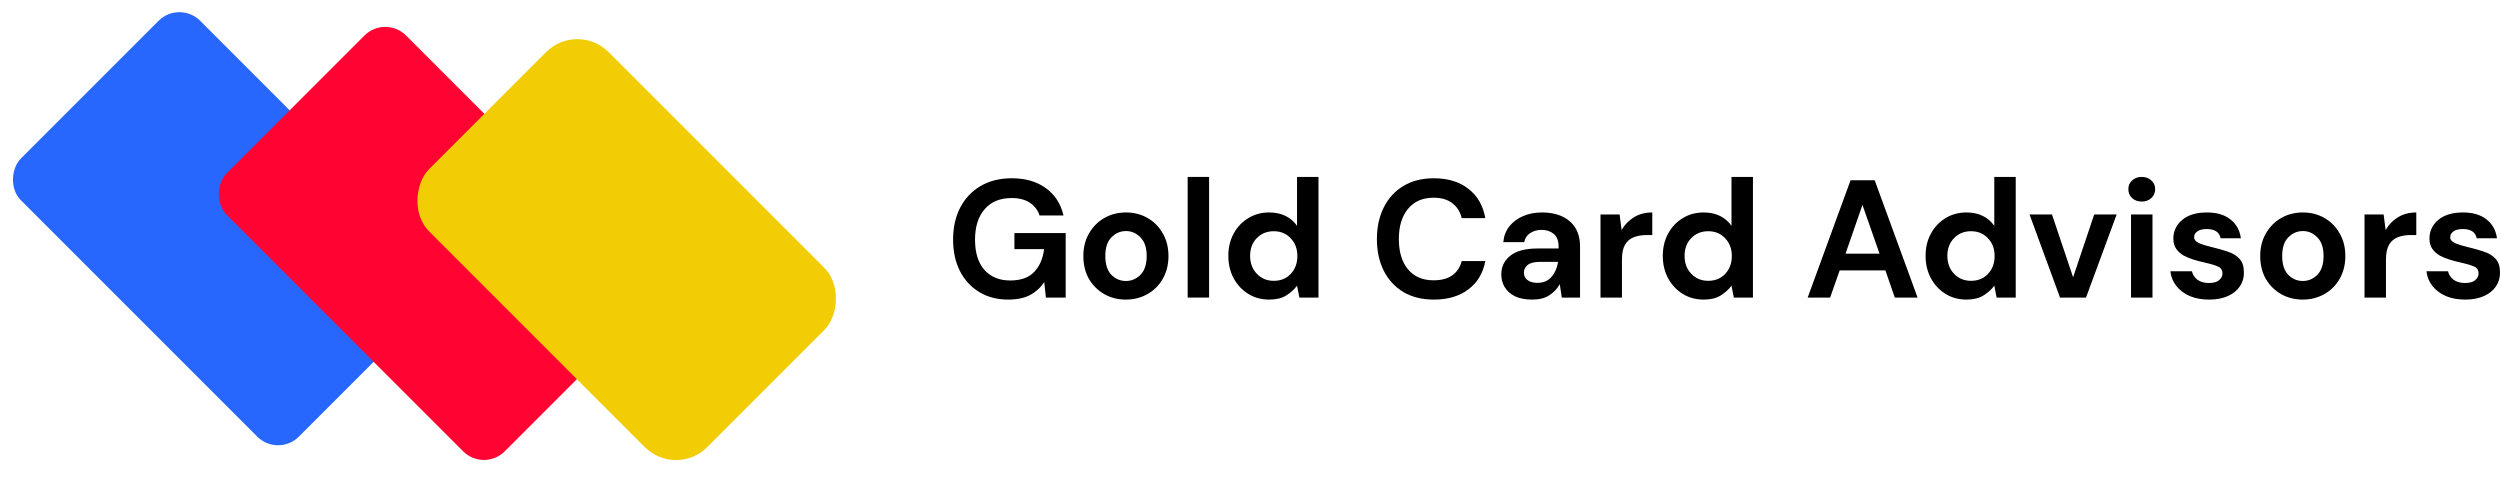 <svg width="170" height="33" viewBox="0 0 170 33" fill="none" xmlns="http://www.w3.org/2000/svg">
<rect x="12.198" width="26.74" height="17.25" rx="2" transform="rotate(45 12.198 0)" fill="#2767FE"/>
<rect x="26.198" y="1" width="26.74" height="17.25" rx="2" transform="rotate(45 26.198 1)" fill="#FF0432"/>
<rect x="39.26" y="1.42" width="26.74" height="17.25" rx="3" transform="rotate(45 39.26 1.42)" fill="#F2CD06"/>
<path d="M68.558 20.372C67.806 20.372 67.149 20.201 66.587 19.859C66.025 19.517 65.588 19.043 65.277 18.435C64.965 17.82 64.81 17.105 64.81 16.293C64.81 15.472 64.969 14.751 65.288 14.128C65.615 13.497 66.074 13.007 66.667 12.658C67.267 12.301 67.977 12.122 68.798 12.122C69.732 12.122 70.507 12.347 71.122 12.795C71.737 13.243 72.136 13.862 72.318 14.652H70.689C70.567 14.28 70.347 13.991 70.028 13.786C69.709 13.573 69.299 13.467 68.798 13.467C68 13.467 67.385 13.721 66.952 14.23C66.519 14.732 66.302 15.423 66.302 16.304C66.302 17.185 66.515 17.869 66.94 18.355C67.373 18.834 67.958 19.073 68.695 19.073C69.417 19.073 69.96 18.879 70.324 18.492C70.697 18.097 70.921 17.58 70.997 16.942H68.98V15.848H72.466V20.235H71.122L71.008 19.187C70.75 19.567 70.427 19.859 70.04 20.064C69.652 20.269 69.158 20.372 68.558 20.372Z" fill="black"/>
<path d="M76.562 20.372C76.015 20.372 75.521 20.247 75.081 19.996C74.648 19.745 74.302 19.4 74.044 18.959C73.793 18.511 73.668 17.994 73.668 17.409C73.668 16.825 73.797 16.312 74.055 15.871C74.314 15.423 74.659 15.073 75.092 14.823C75.533 14.572 76.027 14.447 76.573 14.447C77.113 14.447 77.599 14.572 78.032 14.823C78.472 15.073 78.818 15.423 79.069 15.871C79.327 16.312 79.456 16.825 79.456 17.409C79.456 17.994 79.327 18.511 79.069 18.959C78.818 19.4 78.472 19.745 78.032 19.996C77.591 20.247 77.101 20.372 76.562 20.372ZM76.562 19.107C76.942 19.107 77.272 18.967 77.553 18.686C77.834 18.397 77.975 17.971 77.975 17.409C77.975 16.847 77.834 16.426 77.553 16.145C77.272 15.856 76.946 15.712 76.573 15.712C76.186 15.712 75.852 15.856 75.571 16.145C75.297 16.426 75.161 16.847 75.161 17.409C75.161 17.971 75.297 18.397 75.571 18.686C75.852 18.967 76.182 19.107 76.562 19.107Z" fill="black"/>
<path d="M80.76 20.235V12.031H82.219V20.235H80.76Z" fill="black"/>
<path d="M86.307 20.372C85.775 20.372 85.3 20.243 84.883 19.985C84.465 19.726 84.134 19.373 83.891 18.925C83.648 18.477 83.527 17.968 83.527 17.398C83.527 16.828 83.648 16.323 83.891 15.883C84.134 15.434 84.465 15.085 84.883 14.834C85.3 14.576 85.775 14.447 86.307 14.447C86.732 14.447 87.105 14.527 87.424 14.686C87.743 14.846 88.001 15.07 88.198 15.358V12.031H89.657V20.235H88.358L88.198 19.426C88.016 19.677 87.773 19.897 87.469 20.087C87.173 20.277 86.785 20.372 86.307 20.372ZM86.615 19.096C87.085 19.096 87.469 18.94 87.765 18.629C88.069 18.309 88.221 17.903 88.221 17.409C88.221 16.916 88.069 16.513 87.765 16.202C87.469 15.883 87.085 15.723 86.615 15.723C86.151 15.723 85.768 15.879 85.464 16.19C85.16 16.502 85.008 16.904 85.008 17.398C85.008 17.892 85.16 18.298 85.464 18.617C85.768 18.936 86.151 19.096 86.615 19.096Z" fill="black"/>
<path d="M97.503 20.372C96.698 20.372 96.007 20.201 95.43 19.859C94.852 19.51 94.408 19.027 94.096 18.412C93.785 17.789 93.629 17.071 93.629 16.259C93.629 15.446 93.785 14.728 94.096 14.105C94.408 13.482 94.852 12.996 95.43 12.646C96.007 12.297 96.698 12.122 97.503 12.122C98.46 12.122 99.243 12.362 99.85 12.84C100.466 13.311 100.849 13.976 101.001 14.834H99.395C99.296 14.401 99.083 14.063 98.757 13.82C98.438 13.569 98.012 13.444 97.48 13.444C96.744 13.444 96.166 13.695 95.749 14.196C95.331 14.697 95.122 15.385 95.122 16.259C95.122 17.132 95.331 17.82 95.749 18.321C96.166 18.815 96.744 19.061 97.48 19.061C98.012 19.061 98.438 18.948 98.757 18.72C99.083 18.484 99.296 18.161 99.395 17.751H101.001C100.849 18.572 100.466 19.213 99.85 19.677C99.243 20.14 98.46 20.372 97.503 20.372Z" fill="black"/>
<path d="M104.207 20.372C103.72 20.372 103.322 20.296 103.01 20.144C102.699 19.985 102.467 19.776 102.315 19.517C102.163 19.259 102.087 18.974 102.087 18.663C102.087 18.139 102.292 17.713 102.702 17.387C103.113 17.06 103.728 16.897 104.548 16.897H105.984V16.76C105.984 16.372 105.874 16.088 105.654 15.905C105.433 15.723 105.16 15.632 104.833 15.632C104.537 15.632 104.279 15.704 104.058 15.848C103.838 15.985 103.701 16.19 103.648 16.464H102.224C102.262 16.053 102.399 15.696 102.634 15.393C102.877 15.089 103.189 14.857 103.568 14.697C103.948 14.53 104.374 14.447 104.845 14.447C105.65 14.447 106.284 14.648 106.747 15.051C107.211 15.453 107.443 16.023 107.443 16.76V20.235H106.201L106.064 19.324C105.897 19.628 105.661 19.878 105.357 20.076C105.061 20.273 104.678 20.372 104.207 20.372ZM104.537 19.233C104.955 19.233 105.278 19.096 105.505 18.822C105.741 18.549 105.889 18.211 105.95 17.808H104.708C104.32 17.808 104.043 17.88 103.876 18.025C103.709 18.161 103.625 18.332 103.625 18.537C103.625 18.758 103.709 18.929 103.876 19.05C104.043 19.172 104.264 19.233 104.537 19.233Z" fill="black"/>
<path d="M108.834 20.235V14.584H110.133L110.27 15.643C110.475 15.279 110.752 14.99 111.102 14.777C111.459 14.557 111.877 14.447 112.355 14.447V15.985H111.945C111.626 15.985 111.341 16.034 111.09 16.133C110.84 16.232 110.642 16.403 110.498 16.646C110.361 16.889 110.293 17.227 110.293 17.66V20.235H108.834Z" fill="black"/>
<path d="M115.85 20.372C115.318 20.372 114.843 20.243 114.425 19.985C114.008 19.726 113.677 19.373 113.434 18.925C113.191 18.477 113.07 17.968 113.07 17.398C113.07 16.828 113.191 16.323 113.434 15.883C113.677 15.434 114.008 15.085 114.425 14.834C114.843 14.576 115.318 14.447 115.85 14.447C116.275 14.447 116.647 14.527 116.966 14.686C117.285 14.846 117.544 15.07 117.741 15.358V12.031H119.2V20.235H117.901L117.741 19.426C117.559 19.677 117.316 19.897 117.012 20.087C116.716 20.277 116.328 20.372 115.85 20.372ZM116.157 19.096C116.628 19.096 117.012 18.94 117.308 18.629C117.612 18.309 117.764 17.903 117.764 17.409C117.764 16.916 117.612 16.513 117.308 16.202C117.012 15.883 116.628 15.723 116.157 15.723C115.694 15.723 115.31 15.879 115.007 16.19C114.703 16.502 114.551 16.904 114.551 17.398C114.551 17.892 114.703 18.298 115.007 18.617C115.31 18.936 115.694 19.096 116.157 19.096Z" fill="black"/>
<path d="M122.921 20.235L125.838 12.259H127.479L130.396 20.235H128.846L128.208 18.389H125.098L124.448 20.235H122.921ZM125.496 17.25H127.809L126.647 13.934L125.496 17.25Z" fill="black"/>
<path d="M133.72 20.372C133.188 20.372 132.714 20.243 132.296 19.985C131.878 19.726 131.548 19.373 131.305 18.925C131.061 18.477 130.94 17.968 130.94 17.398C130.94 16.828 131.061 16.323 131.305 15.883C131.548 15.434 131.878 15.085 132.296 14.834C132.714 14.576 133.188 14.447 133.72 14.447C134.146 14.447 134.518 14.527 134.837 14.686C135.156 14.846 135.414 15.07 135.612 15.358V12.031H137.07V20.235H135.771L135.612 19.426C135.429 19.677 135.186 19.897 134.882 20.087C134.586 20.277 134.199 20.372 133.72 20.372ZM134.028 19.096C134.499 19.096 134.882 18.94 135.179 18.629C135.482 18.309 135.634 17.903 135.634 17.409C135.634 16.916 135.482 16.513 135.179 16.202C134.882 15.883 134.499 15.723 134.028 15.723C133.564 15.723 133.181 15.879 132.877 16.19C132.573 16.502 132.421 16.904 132.421 17.398C132.421 17.892 132.573 18.298 132.877 18.617C133.181 18.936 133.564 19.096 134.028 19.096Z" fill="black"/>
<path d="M140.082 20.235L138.008 14.584H139.535L140.971 18.856L142.406 14.584H143.933L141.848 20.235H140.082Z" fill="black"/>
<path d="M145.639 13.706C145.374 13.706 145.153 13.627 144.979 13.467C144.811 13.307 144.728 13.106 144.728 12.863C144.728 12.62 144.811 12.422 144.979 12.271C145.153 12.111 145.374 12.031 145.639 12.031C145.905 12.031 146.122 12.111 146.289 12.271C146.464 12.422 146.551 12.62 146.551 12.863C146.551 13.106 146.464 13.307 146.289 13.467C146.122 13.627 145.905 13.706 145.639 13.706ZM144.91 20.235V14.584H146.369V20.235H144.91Z" fill="black"/>
<path d="M150.227 20.372C149.725 20.372 149.285 20.292 148.905 20.133C148.525 19.965 148.221 19.738 147.994 19.449C147.766 19.16 147.629 18.826 147.583 18.446H149.053C149.099 18.666 149.22 18.856 149.418 19.016C149.623 19.168 149.885 19.244 150.204 19.244C150.523 19.244 150.755 19.179 150.899 19.05C151.051 18.921 151.127 18.773 151.127 18.606C151.127 18.363 151.021 18.199 150.808 18.116C150.595 18.025 150.299 17.937 149.919 17.854C149.676 17.801 149.429 17.736 149.179 17.66C148.928 17.584 148.696 17.489 148.483 17.375C148.278 17.254 148.111 17.102 147.982 16.919C147.853 16.73 147.788 16.498 147.788 16.224C147.788 15.723 147.986 15.301 148.381 14.96C148.784 14.618 149.346 14.447 150.067 14.447C150.736 14.447 151.267 14.603 151.662 14.914C152.065 15.226 152.304 15.655 152.38 16.202H151.002C150.918 15.784 150.603 15.575 150.056 15.575C149.782 15.575 149.57 15.628 149.418 15.734C149.273 15.841 149.201 15.974 149.201 16.133C149.201 16.3 149.311 16.433 149.532 16.532C149.752 16.631 150.045 16.722 150.409 16.805C150.804 16.897 151.165 16.999 151.492 17.113C151.826 17.22 152.092 17.383 152.289 17.603C152.487 17.816 152.585 18.123 152.585 18.526C152.593 18.875 152.502 19.191 152.312 19.472C152.122 19.753 151.849 19.973 151.492 20.133C151.135 20.292 150.713 20.372 150.227 20.372Z" fill="black"/>
<path d="M156.589 20.372C156.042 20.372 155.549 20.247 155.108 19.996C154.675 19.745 154.329 19.4 154.071 18.959C153.82 18.511 153.695 17.994 153.695 17.409C153.695 16.825 153.824 16.312 154.083 15.871C154.341 15.423 154.686 15.073 155.119 14.823C155.56 14.572 156.054 14.447 156.601 14.447C157.14 14.447 157.626 14.572 158.059 14.823C158.5 15.073 158.845 15.423 159.096 15.871C159.354 16.312 159.483 16.825 159.483 17.409C159.483 17.994 159.354 18.511 159.096 18.959C158.845 19.4 158.5 19.745 158.059 19.996C157.619 20.247 157.129 20.372 156.589 20.372ZM156.589 19.107C156.969 19.107 157.3 18.967 157.581 18.686C157.862 18.397 158.002 17.971 158.002 17.409C158.002 16.847 157.862 16.426 157.581 16.145C157.3 15.856 156.973 15.712 156.601 15.712C156.213 15.712 155.879 15.856 155.598 16.145C155.325 16.426 155.188 16.847 155.188 17.409C155.188 17.971 155.325 18.397 155.598 18.686C155.879 18.967 156.209 19.107 156.589 19.107Z" fill="black"/>
<path d="M160.787 20.235V14.584H162.086L162.223 15.643C162.428 15.279 162.705 14.99 163.055 14.777C163.412 14.557 163.83 14.447 164.308 14.447V15.985H163.898C163.579 15.985 163.294 16.034 163.044 16.133C162.793 16.232 162.595 16.403 162.451 16.646C162.314 16.889 162.246 17.227 162.246 17.66V20.235H160.787Z" fill="black"/>
<path d="M167.641 20.372C167.14 20.372 166.699 20.292 166.319 20.133C165.939 19.965 165.636 19.738 165.408 19.449C165.18 19.16 165.043 18.826 164.997 18.446H166.467C166.513 18.666 166.634 18.856 166.832 19.016C167.037 19.168 167.299 19.244 167.618 19.244C167.937 19.244 168.169 19.179 168.313 19.05C168.465 18.921 168.541 18.773 168.541 18.606C168.541 18.363 168.435 18.199 168.222 18.116C168.009 18.025 167.713 17.937 167.333 17.854C167.09 17.801 166.843 17.736 166.593 17.66C166.342 17.584 166.11 17.489 165.898 17.375C165.693 17.254 165.525 17.102 165.396 16.919C165.267 16.73 165.203 16.498 165.203 16.224C165.203 15.723 165.4 15.301 165.795 14.96C166.198 14.618 166.76 14.447 167.481 14.447C168.15 14.447 168.682 14.603 169.077 14.914C169.479 15.226 169.719 15.655 169.794 16.202H168.416C168.332 15.784 168.017 15.575 167.47 15.575C167.197 15.575 166.984 15.628 166.832 15.734C166.688 15.841 166.615 15.974 166.615 16.133C166.615 16.3 166.726 16.433 166.946 16.532C167.166 16.631 167.459 16.722 167.823 16.805C168.218 16.897 168.579 16.999 168.906 17.113C169.24 17.22 169.506 17.383 169.703 17.603C169.901 17.816 170 18.123 170 18.526C170.007 18.875 169.916 19.191 169.726 19.472C169.536 19.753 169.263 19.973 168.906 20.133C168.549 20.292 168.127 20.372 167.641 20.372Z" fill="black"/>
</svg>
